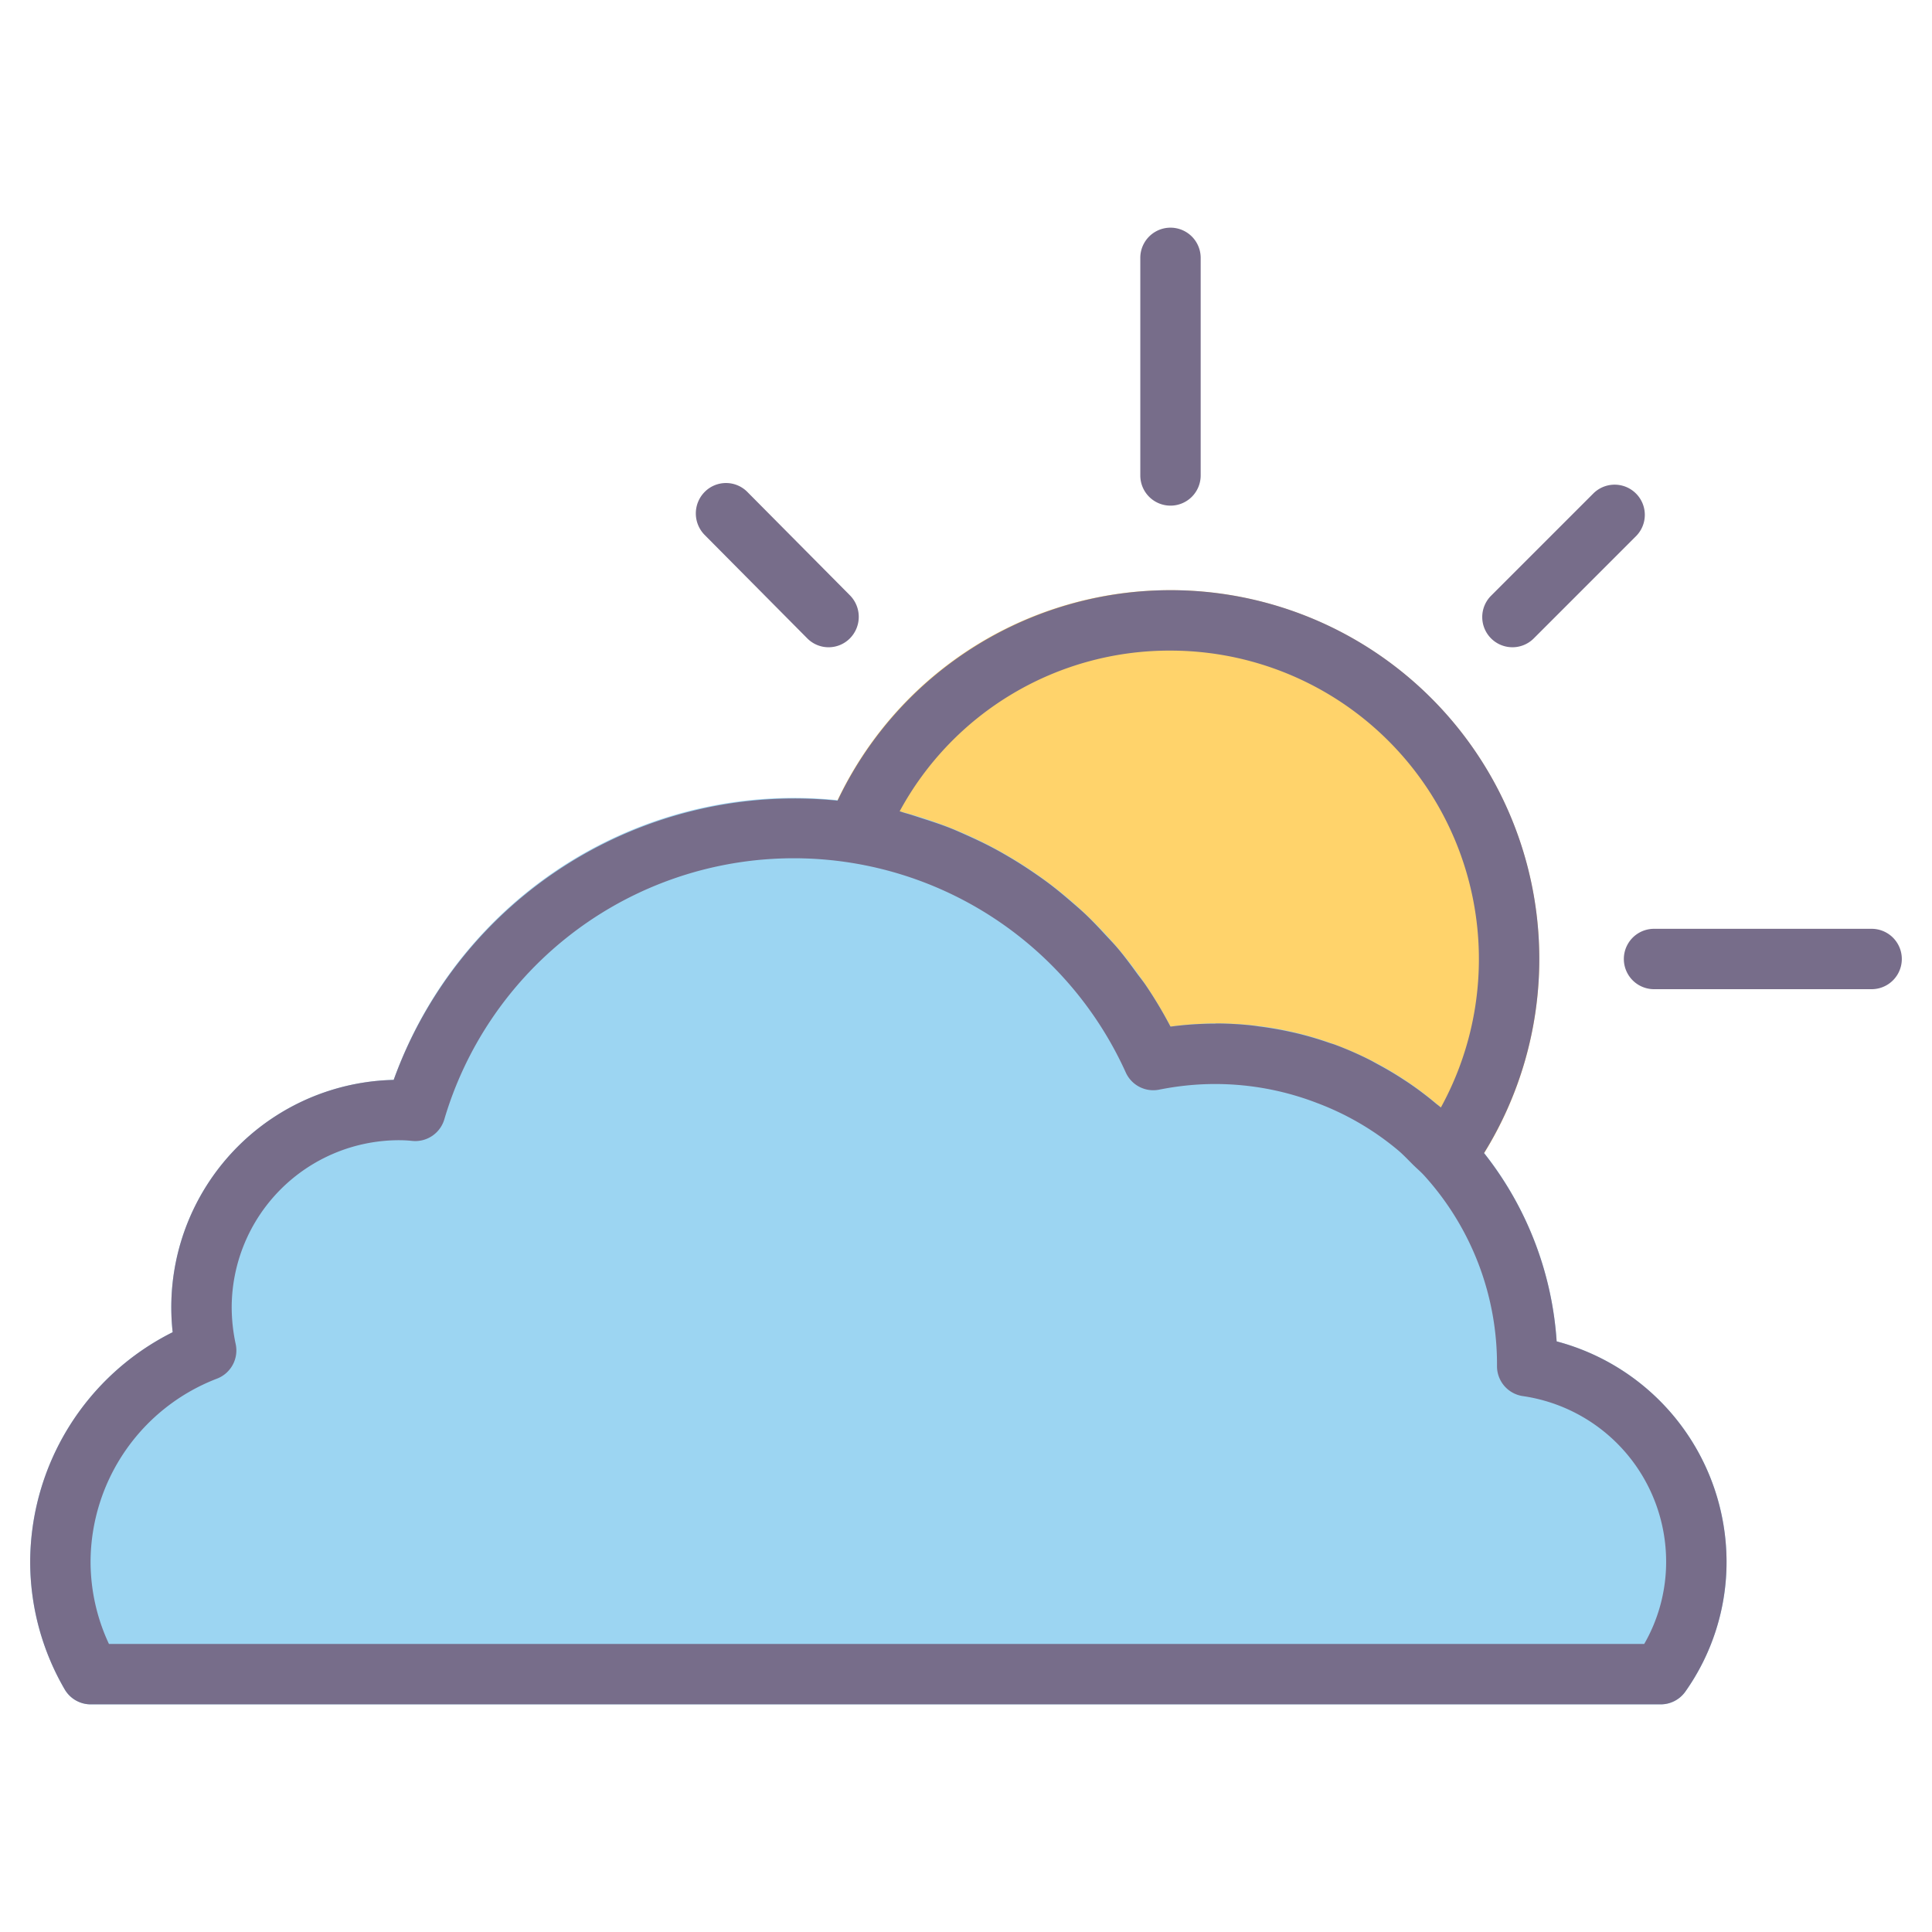 <?xml version="1.0" ?><svg viewBox="0 0 64 64" xmlns="http://www.w3.org/2000/svg"><title/><g id="Sunny"><path d="M38.774,19.552a12.158,12.158,0,0,0-11.341,7.673,1,1,0,0,0,.771,1.359,12.029,12.029,0,0,1,9.088,6.944,1,1,0,0,0,1.107.568,9.325,9.325,0,0,1,8.779,2.846,1.001,1.001,0,0,0,.741.328c.02,0,.041-.001.061-.002a1.001,1.001,0,0,0,.756-.422,12.223,12.223,0,0,0-9.962-19.295Z" style="fill:#ffd36b"/><path d="M51.566,44.435A11.282,11.282,0,0,0,38.775,34.007a14.071,14.071,0,0,0-25.734,1.766A7.534,7.534,0,0,0,5.72,44.131,8.535,8.535,0,0,0,1,51.723a8.408,8.408,0,0,0,1.143,4.24.999.999,0,0,0,.863.496H55.013a1.001,1.001,0,0,0,.817-.423,7.434,7.434,0,0,0,1.364-4.312A7.563,7.563,0,0,0,51.566,44.435Z" style="fill:#9cd5f2"/><path d="M38.774,16.75a1,1,0,0,0,1-1V8.542a1,1,0,0,0-2,0V15.75A1,1,0,0,0,38.774,16.75Z" style="fill:#776d8a"/><path d="M26.741,21.146a.994.994,0,0,0,1.414,0,1.014,1.014,0,0,0,0-1.425l-3.398-3.425a.994.994,0,0,0-1.414,0,1.013,1.013,0,0,0,0,1.425Z" style="fill:#776d8a"/><path d="M62,30.768H54.792a1,1,0,0,0,0,2H62a1,1,0,0,0,0-2Z" style="fill:#776d8a"/><path d="M50.101,21.441a.996.996,0,0,0,.707-.293l3.398-3.398a1,1,0,0,0-1.414-1.414l-3.398,3.398a1,1,0,0,0,.707,1.707Z" style="fill:#776d8a"/><path d="M51.566,44.435A11.232,11.232,0,0,0,49.16,38.197,12.214,12.214,0,1,0,27.745,26.523a14.121,14.121,0,0,0-14.704,9.25A7.534,7.534,0,0,0,5.72,44.131,8.535,8.535,0,0,0,1,51.723a8.408,8.408,0,0,0,1.143,4.24.999.999,0,0,0,.863.496H55.013a1.001,1.001,0,0,0,.817-.423,7.434,7.434,0,0,0,1.364-4.312A7.563,7.563,0,0,0,51.566,44.435ZM38.774,21.552A10.22,10.22,0,0,1,47.731,36.687c-.01-.008-.02-.015-.03-.024-.044-.038-.092-.071-.136-.108q-.402-.338-.833-.635c-.106-.074-.215-.143-.324-.214q-.377-.242-.77-.452c-.102-.055-.201-.113-.305-.164a11.3,11.3,0,0,0-1.102-.48c-.065-.024-.132-.042-.197-.064q-.485-.17-.986-.295c-.113-.028-.227-.054-.341-.078q-.483-.105-.976-.168c-.086-.011-.17-.026-.257-.035a11.221,11.221,0,0,0-1.162-.066c-.025,0-.05.005-.075.005a11.407,11.407,0,0,0-1.463.099,14.175,14.175,0,0,0-.811-1.359c-.096-.143-.205-.274-.306-.413-.207-.285-.415-.568-.641-.834-.132-.155-.274-.299-.411-.448-.215-.233-.431-.463-.661-.68-.156-.147-.319-.285-.481-.425-.231-.199-.464-.393-.707-.576-.174-.131-.352-.256-.533-.379q-.373-.255-.762-.486c-.188-.111-.377-.22-.571-.322-.27-.143-.545-.274-.824-.399-.197-.088-.392-.177-.593-.257-.295-.116-.597-.216-.9-.312-.197-.063-.39-.131-.59-.185-.061-.017-.12-.041-.181-.057A10.162,10.162,0,0,1,38.774,21.552ZM54.467,54.458H3.609A6.433,6.433,0,0,1,3,51.723,6.522,6.522,0,0,1,7.186,45.67a1,1,0,0,0,.622-1.143,5.877,5.877,0,0,1-.133-1.214,5.548,5.548,0,0,1,5.542-5.542,4.277,4.277,0,0,1,.439.023,1.002,1.002,0,0,0,1.062-.712,12.071,12.071,0,0,1,22.575-1.554,1,1,0,0,0,1.107.568,9.689,9.689,0,0,1,1.237-.166,9.371,9.371,0,0,1,3.991.608,9.214,9.214,0,0,1,2.686,1.567c.176.149.334.32.499.483.121.12.252.228.367.355A9.299,9.299,0,0,1,49.59,45.258a1,1,0,0,0,.861.99,5.544,5.544,0,0,1,4.742,5.474A5.454,5.454,0,0,1,54.467,54.458Z" style="fill:#776d8a"/></g></svg>

